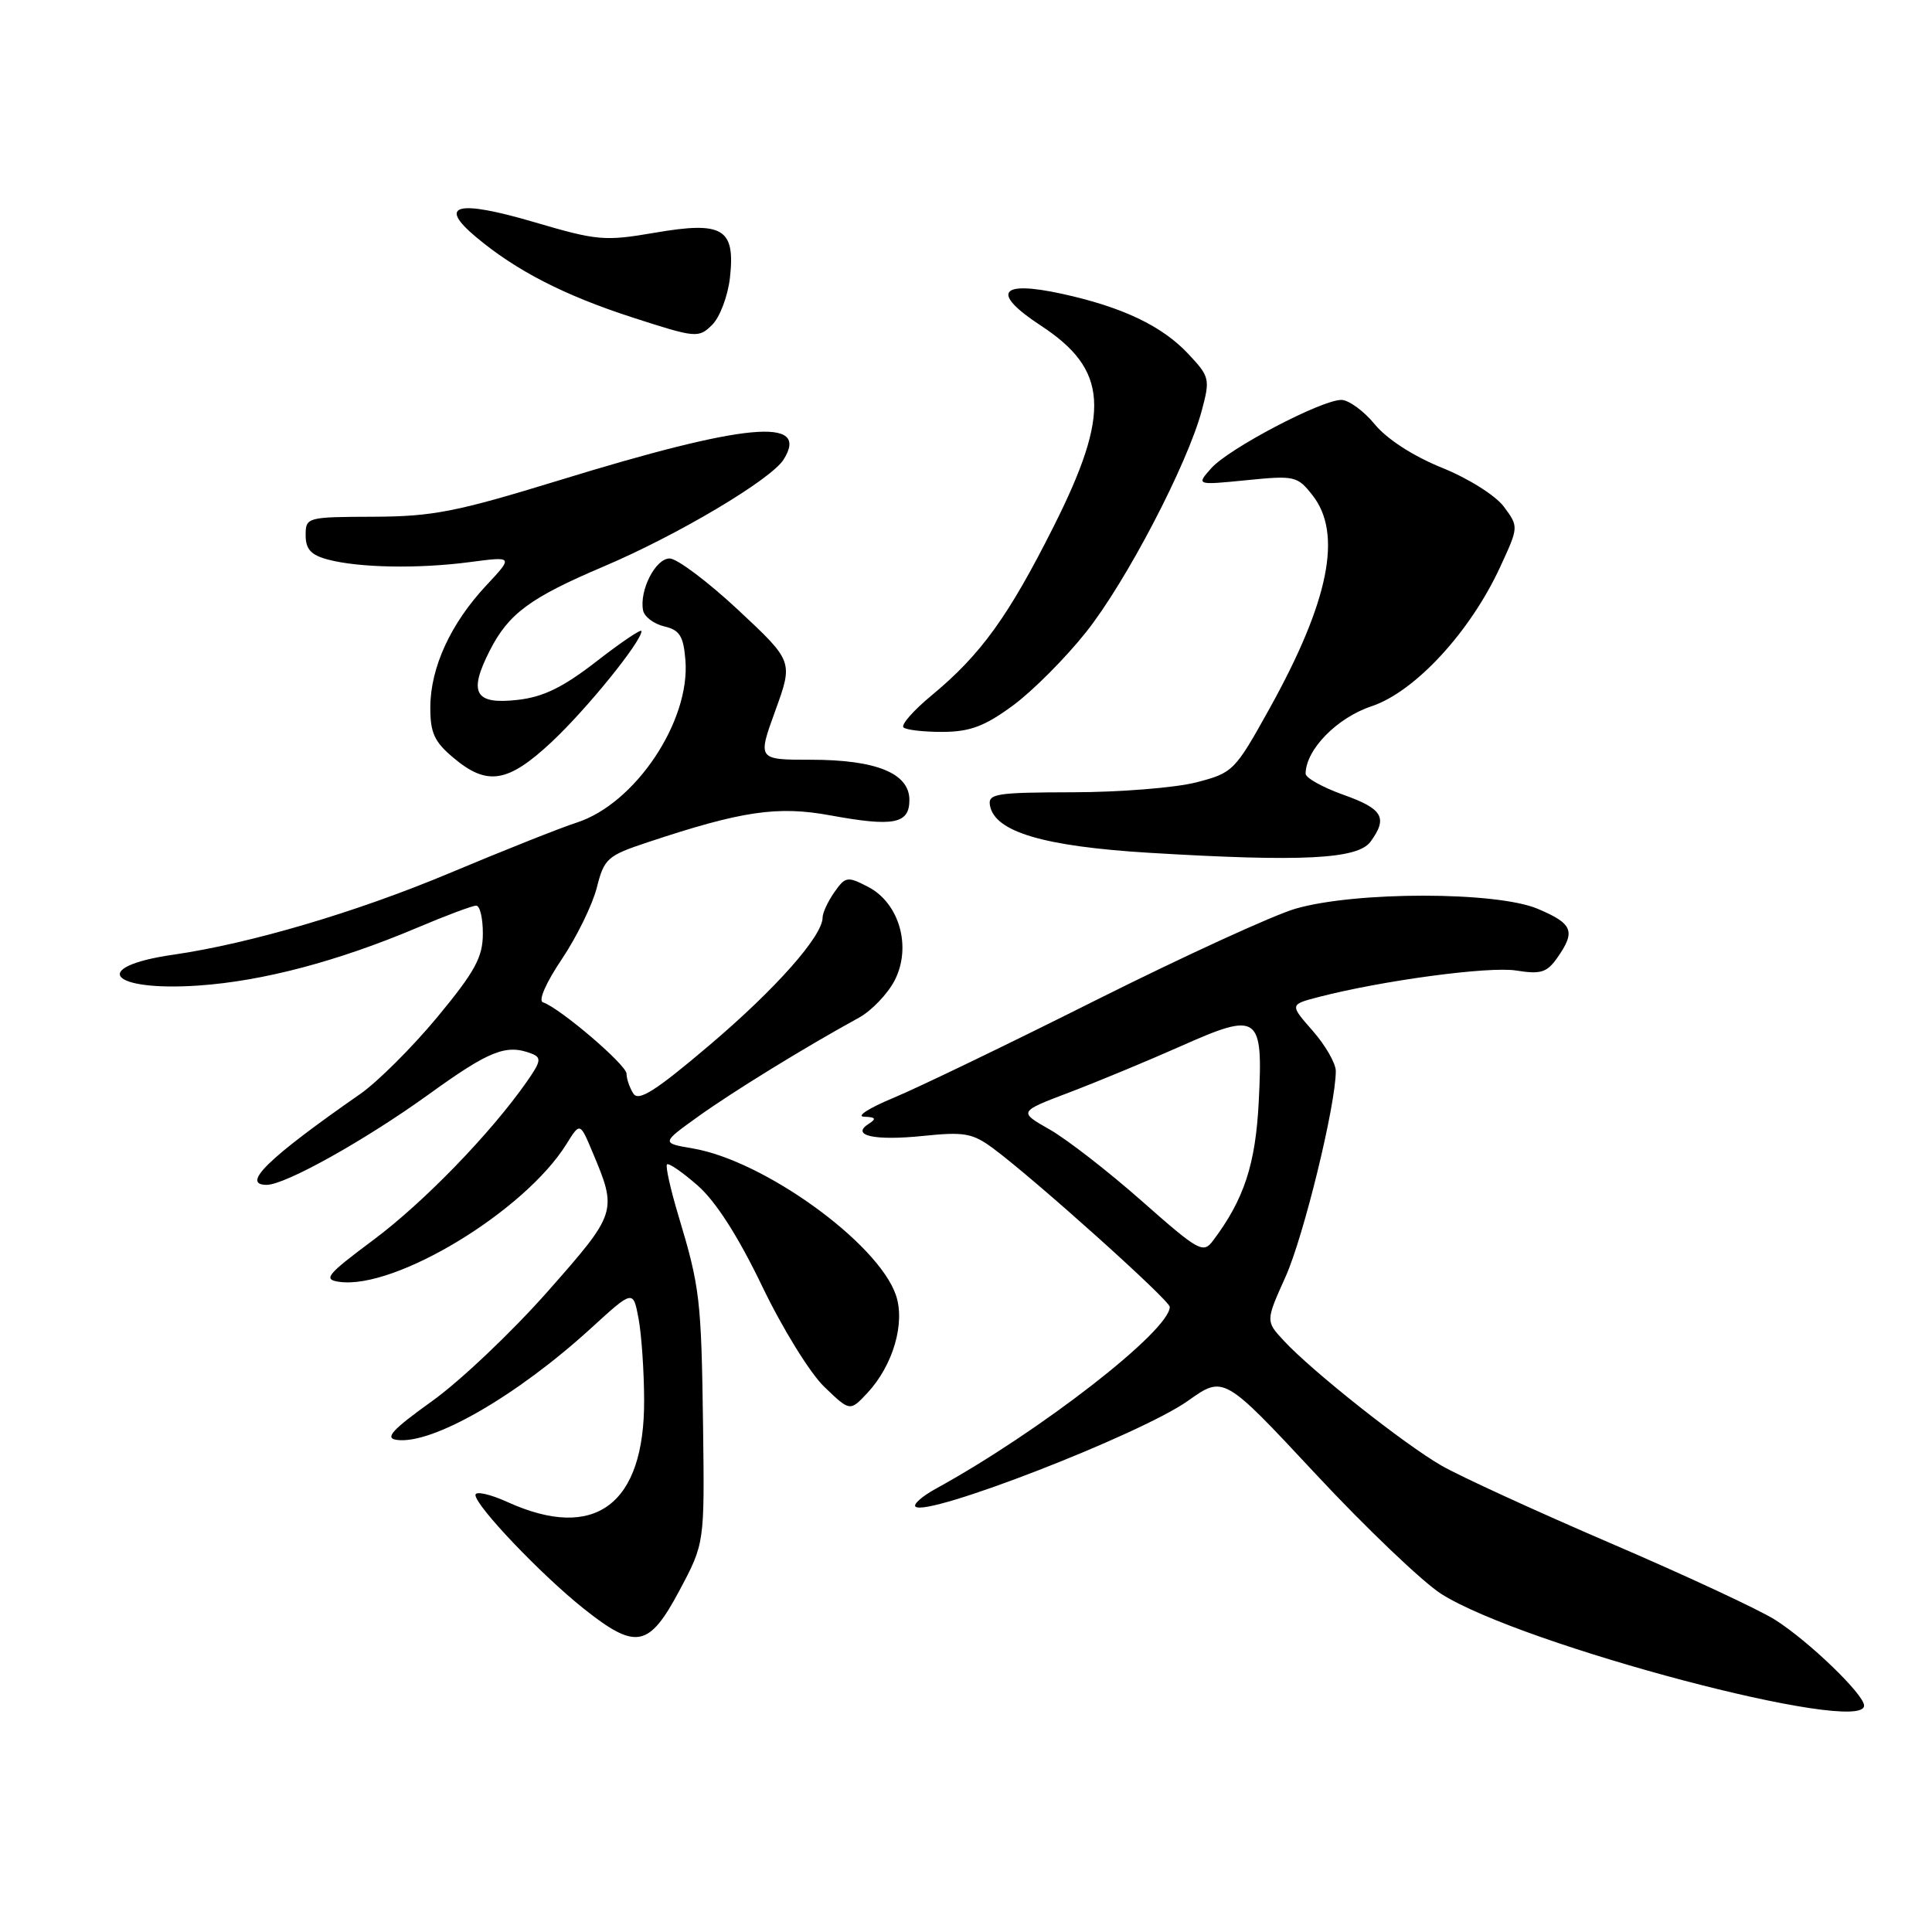 <?xml version="1.0" encoding="UTF-8" standalone="no"?>
<!DOCTYPE svg PUBLIC "-//W3C//DTD SVG 1.1//EN" "http://www.w3.org/Graphics/SVG/1.1/DTD/svg11.dtd" >
<svg xmlns="http://www.w3.org/2000/svg" xmlns:xlink="http://www.w3.org/1999/xlink" version="1.1" viewBox="0 0 256 256">
 <g >
 <path fill="currentColor"
d=" M 247.00 226.00 C 247.00 224.52 239.64 217.43 235.19 214.62 C 233.05 213.27 223.25 208.71 213.40 204.48 C 203.56 200.25 193.47 195.62 191.00 194.20 C 186.04 191.34 173.86 181.70 170.10 177.64 C 167.70 175.05 167.70 175.05 170.35 169.16 C 172.75 163.80 177.00 146.42 177.00 141.92 C 177.00 140.90 175.62 138.50 173.94 136.59 C 170.89 133.11 170.89 133.11 174.69 132.12 C 183.11 129.93 197.29 128.02 200.90 128.60 C 204.17 129.12 204.98 128.87 206.37 126.88 C 208.81 123.39 208.41 122.39 203.75 120.42 C 198.27 118.11 179.61 118.10 171.65 120.41 C 168.71 121.27 156.84 126.71 145.27 132.50 C 133.71 138.30 121.60 144.14 118.37 145.48 C 115.14 146.82 113.40 147.94 114.50 147.97 C 116.01 148.02 116.17 148.24 115.14 148.89 C 112.66 150.46 115.80 151.18 122.28 150.52 C 127.78 149.95 128.86 150.14 131.63 152.19 C 137.08 156.23 155.00 172.30 155.00 173.17 C 155.00 176.32 137.79 189.70 123.97 197.28 C 122.19 198.26 120.99 199.32 121.30 199.63 C 122.75 201.09 151.17 190.05 157.42 185.61 C 162.15 182.25 162.15 182.25 174.32 195.30 C 181.01 202.48 188.51 209.63 190.97 211.20 C 201.72 218.02 247.00 229.98 247.00 226.00 Z  M 90.03 210.75 C 93.36 204.50 93.36 204.50 93.16 189.00 C 92.93 172.11 92.75 170.58 89.90 161.10 C 88.84 157.58 88.16 154.51 88.38 154.29 C 88.61 154.06 90.44 155.33 92.46 157.10 C 94.85 159.20 97.81 163.82 100.98 170.41 C 103.66 176.00 107.34 181.96 109.22 183.76 C 112.62 187.03 112.62 187.03 114.90 184.61 C 118.34 180.94 119.99 175.28 118.70 171.57 C 116.29 164.65 101.23 153.79 91.83 152.18 C 87.61 151.46 87.61 151.46 92.56 147.91 C 97.15 144.62 106.69 138.75 113.83 134.84 C 115.49 133.92 117.61 131.71 118.54 129.92 C 120.83 125.49 119.18 119.66 115.02 117.51 C 112.28 116.09 112.02 116.14 110.55 118.23 C 109.70 119.45 109.00 120.95 109.00 121.57 C 109.00 124.03 102.77 131.06 94.01 138.49 C 86.85 144.57 84.61 145.99 83.92 144.90 C 83.43 144.13 83.02 142.95 83.02 142.27 C 83.00 141.09 74.20 133.57 71.94 132.81 C 71.30 132.60 72.35 130.20 74.44 127.10 C 76.42 124.15 78.50 119.89 79.08 117.62 C 80.05 113.76 80.47 113.38 85.81 111.61 C 98.30 107.45 103.04 106.76 110.02 108.04 C 118.42 109.58 120.50 109.18 120.50 106.00 C 120.50 102.46 116.10 100.67 107.45 100.67 C 100.37 100.67 100.37 100.67 102.74 94.15 C 105.10 87.63 105.10 87.63 97.80 80.81 C 93.79 77.07 89.70 74.00 88.73 74.00 C 86.86 74.00 84.70 78.22 85.21 80.88 C 85.38 81.72 86.63 82.67 88.01 83.00 C 90.06 83.48 90.56 84.27 90.82 87.46 C 91.49 95.56 84.17 106.50 76.41 109.00 C 74.26 109.69 66.65 112.72 59.50 115.72 C 47.20 120.88 33.11 125.04 22.92 126.51 C 11.81 128.12 14.52 131.39 26.30 130.59 C 34.85 130.00 44.76 127.38 55.35 122.90 C 59.12 121.30 62.61 120.00 63.10 120.00 C 63.60 120.00 63.99 121.69 63.98 123.75 C 63.97 126.85 62.93 128.75 57.94 134.78 C 54.62 138.78 50.02 143.37 47.70 144.98 C 35.51 153.47 31.88 157.00 35.34 157.00 C 37.80 157.00 48.41 151.07 56.81 145.01 C 64.85 139.20 67.07 138.32 70.41 139.60 C 71.78 140.13 71.70 140.62 69.79 143.35 C 65.01 150.18 56.16 159.31 49.50 164.28 C 43.26 168.93 42.77 169.54 44.96 169.85 C 52.37 170.89 69.49 160.52 75.05 151.61 C 76.85 148.71 76.85 148.71 78.49 152.61 C 81.83 160.54 81.78 160.69 72.55 171.15 C 67.86 176.46 60.98 182.99 57.26 185.65 C 51.95 189.46 50.94 190.56 52.56 190.79 C 57.22 191.46 68.46 185.00 78.33 175.98 C 83.89 170.90 83.89 170.90 84.61 174.70 C 85.00 176.79 85.34 181.65 85.35 185.50 C 85.42 199.37 78.84 204.29 67.25 199.03 C 64.91 197.97 63.00 197.55 63.00 198.09 C 63.00 199.53 71.70 208.66 77.34 213.15 C 84.27 218.66 85.98 218.34 90.03 210.75 Z  M 181.60 111.53 C 183.92 108.36 183.24 107.17 178.00 105.31 C 175.25 104.33 173.00 103.07 173.00 102.52 C 173.02 99.34 177.15 95.11 181.72 93.59 C 187.47 91.68 194.79 83.77 198.77 75.15 C 201.24 69.80 201.24 69.80 199.28 67.15 C 198.17 65.66 194.59 63.40 191.07 61.98 C 187.26 60.44 183.78 58.19 182.16 56.22 C 180.70 54.44 178.70 52.99 177.73 52.99 C 175.07 53.00 162.79 59.45 160.50 62.04 C 158.50 64.29 158.50 64.29 165.16 63.63 C 171.54 62.99 171.91 63.07 173.91 65.62 C 177.92 70.71 176.11 79.69 168.19 93.94 C 163.62 102.17 163.38 102.41 158.50 103.67 C 155.75 104.38 148.40 104.97 142.18 104.98 C 131.94 105.00 130.88 105.17 131.18 106.75 C 131.82 110.23 138.30 112.15 152.28 113.00 C 172.50 114.22 179.90 113.85 181.60 111.53 Z  M 73.09 98.32 C 77.76 93.95 85.00 85.01 85.00 83.62 C 85.00 83.28 82.33 85.08 79.06 87.62 C 74.59 91.09 71.99 92.36 68.57 92.74 C 62.90 93.38 62.03 91.82 64.91 86.18 C 67.40 81.30 70.25 79.20 79.97 75.07 C 89.80 70.90 102.18 63.54 103.84 60.88 C 107.37 55.23 98.83 56.03 73.97 63.68 C 60.48 67.82 57.35 68.44 49.50 68.47 C 40.65 68.50 40.50 68.54 40.50 70.93 C 40.50 72.77 41.21 73.55 43.44 74.14 C 47.55 75.24 55.45 75.38 62.26 74.48 C 68.03 73.72 68.03 73.72 64.40 77.61 C 59.72 82.62 57.05 88.43 57.02 93.66 C 57.00 97.09 57.54 98.28 60.08 100.41 C 64.56 104.18 67.29 103.74 73.09 98.32 Z  M 134.21 93.49 C 136.80 91.59 141.16 87.22 143.90 83.77 C 149.22 77.09 157.33 61.55 159.25 54.37 C 160.36 50.22 160.28 49.90 157.45 46.89 C 153.98 43.18 148.71 40.68 140.72 38.93 C 132.42 37.12 131.28 38.79 137.88 43.12 C 146.85 48.99 147.22 54.62 139.61 69.77 C 133.62 81.68 129.97 86.74 123.46 92.13 C 121.05 94.12 119.37 96.03 119.71 96.38 C 120.05 96.72 122.40 96.99 124.92 96.98 C 128.55 96.96 130.48 96.23 134.21 93.49 Z  M 96.72 36.82 C 97.45 30.27 95.81 29.28 86.75 30.84 C 80.10 31.98 79.12 31.89 70.74 29.42 C 60.58 26.44 57.95 27.10 63.03 31.37 C 68.35 35.84 74.69 39.11 83.79 42.06 C 92.23 44.79 92.56 44.82 94.36 43.05 C 95.38 42.05 96.44 39.24 96.72 36.82 Z  M 151.28 159.13 C 146.84 155.21 141.35 150.95 139.08 149.66 C 134.95 147.31 134.95 147.31 141.72 144.74 C 145.45 143.32 152.08 140.57 156.45 138.63 C 166.81 134.02 167.38 134.42 166.79 145.97 C 166.37 154.28 164.85 158.91 160.75 164.37 C 159.43 166.14 158.88 165.84 151.28 159.13 Z "/>
</g>
</svg>
